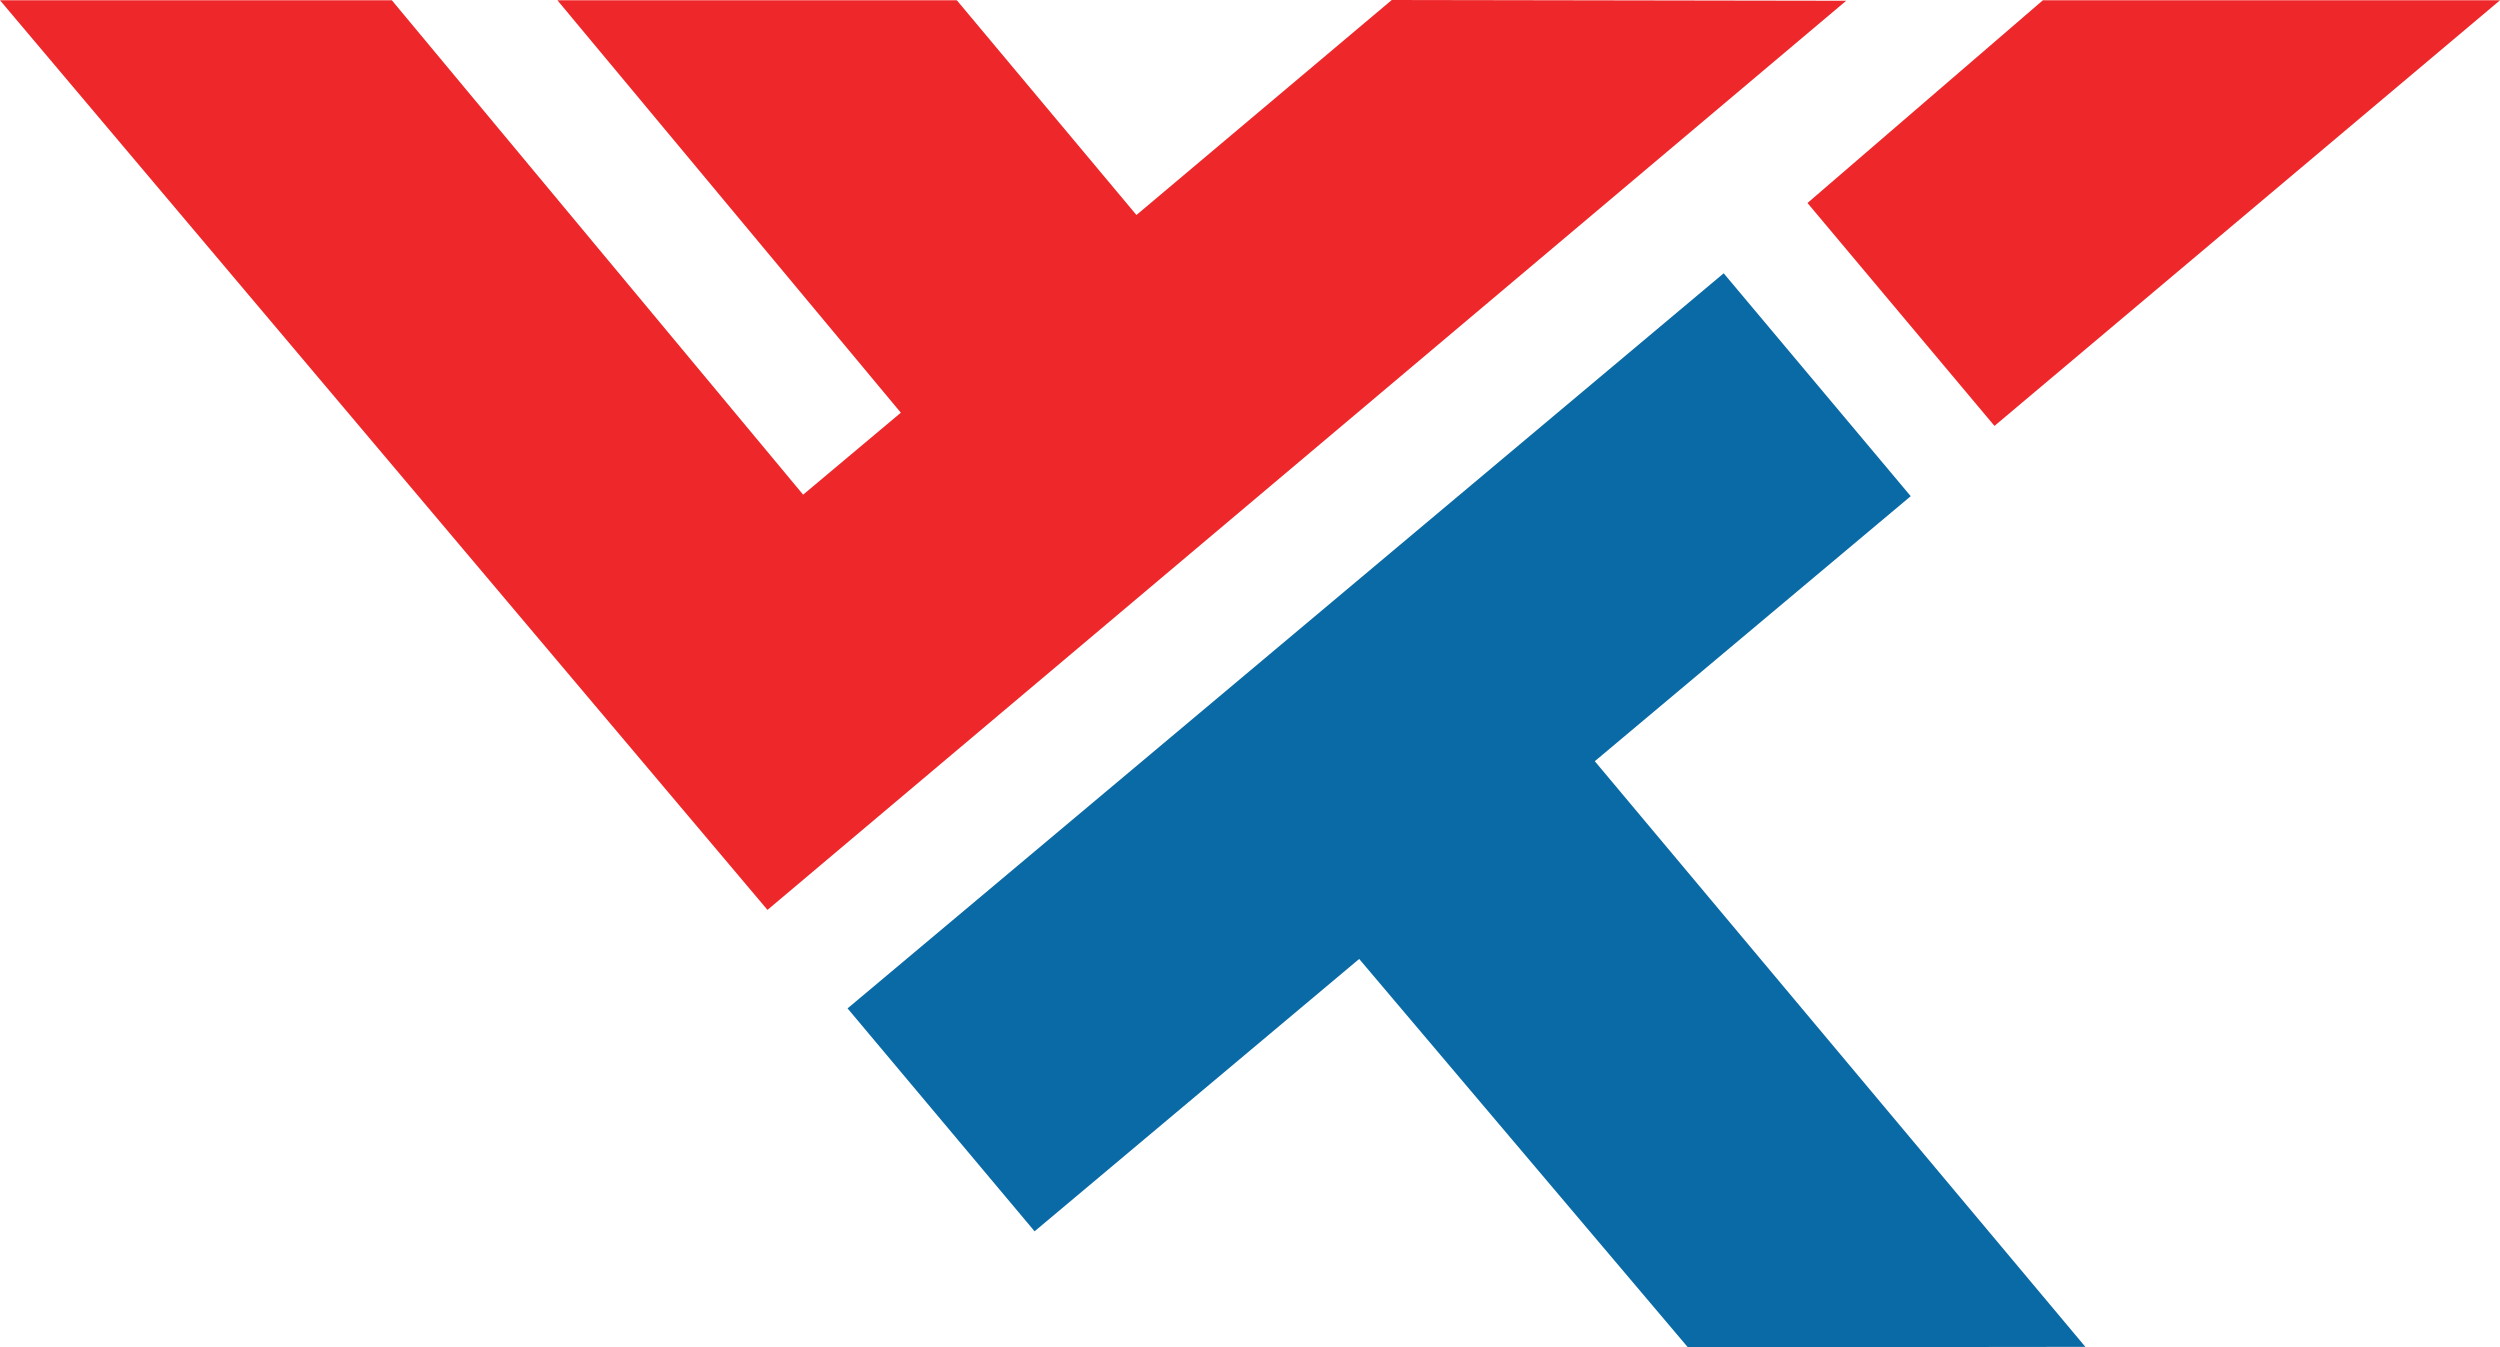 <?xml version="1.0" encoding="utf-8"?>
<!-- Generator: Adobe Illustrator 17.0.0, SVG Export Plug-In . SVG Version: 6.00 Build 0)  -->
<!DOCTYPE svg PUBLIC "-//W3C//DTD SVG 1.1//EN" "http://www.w3.org/Graphics/SVG/1.1/DTD/svg11.dtd">
<svg version="1.1" id="Layer_1" xmlns="http://www.w3.org/2000/svg" xmlns:xlink="http://www.w3.org/1999/xlink" x="0px" y="0px"
   width="326.895px" height="176.172px" viewBox="0 0 326.895 176.172" enable-background="new 0 0 326.895 176.172"
   xml:space="preserve">
<polyline fill="#EE282A" points="0,0.038 100.354,118.976 241.406,0.098 181.983,0 148.599,28.112 125.116,0.038 72.887,0.038
  117.792,53.964 105.016,64.681 51.239,0.038 0,0.038 "/>
<polyline fill="#EE282A" points="236.343,26.543 260.793,55.69 326.895,0.038 267.118,0.038 236.343,26.543 "/>
<polyline fill="#0A6AA6" points="225.386,35.734 249.843,64.88 208.532,99.534 272.679,176.112 220.704,176.172 177.724,125.391
  135.281,161.003 110.826,131.856 225.386,35.734 "/>
</svg>
